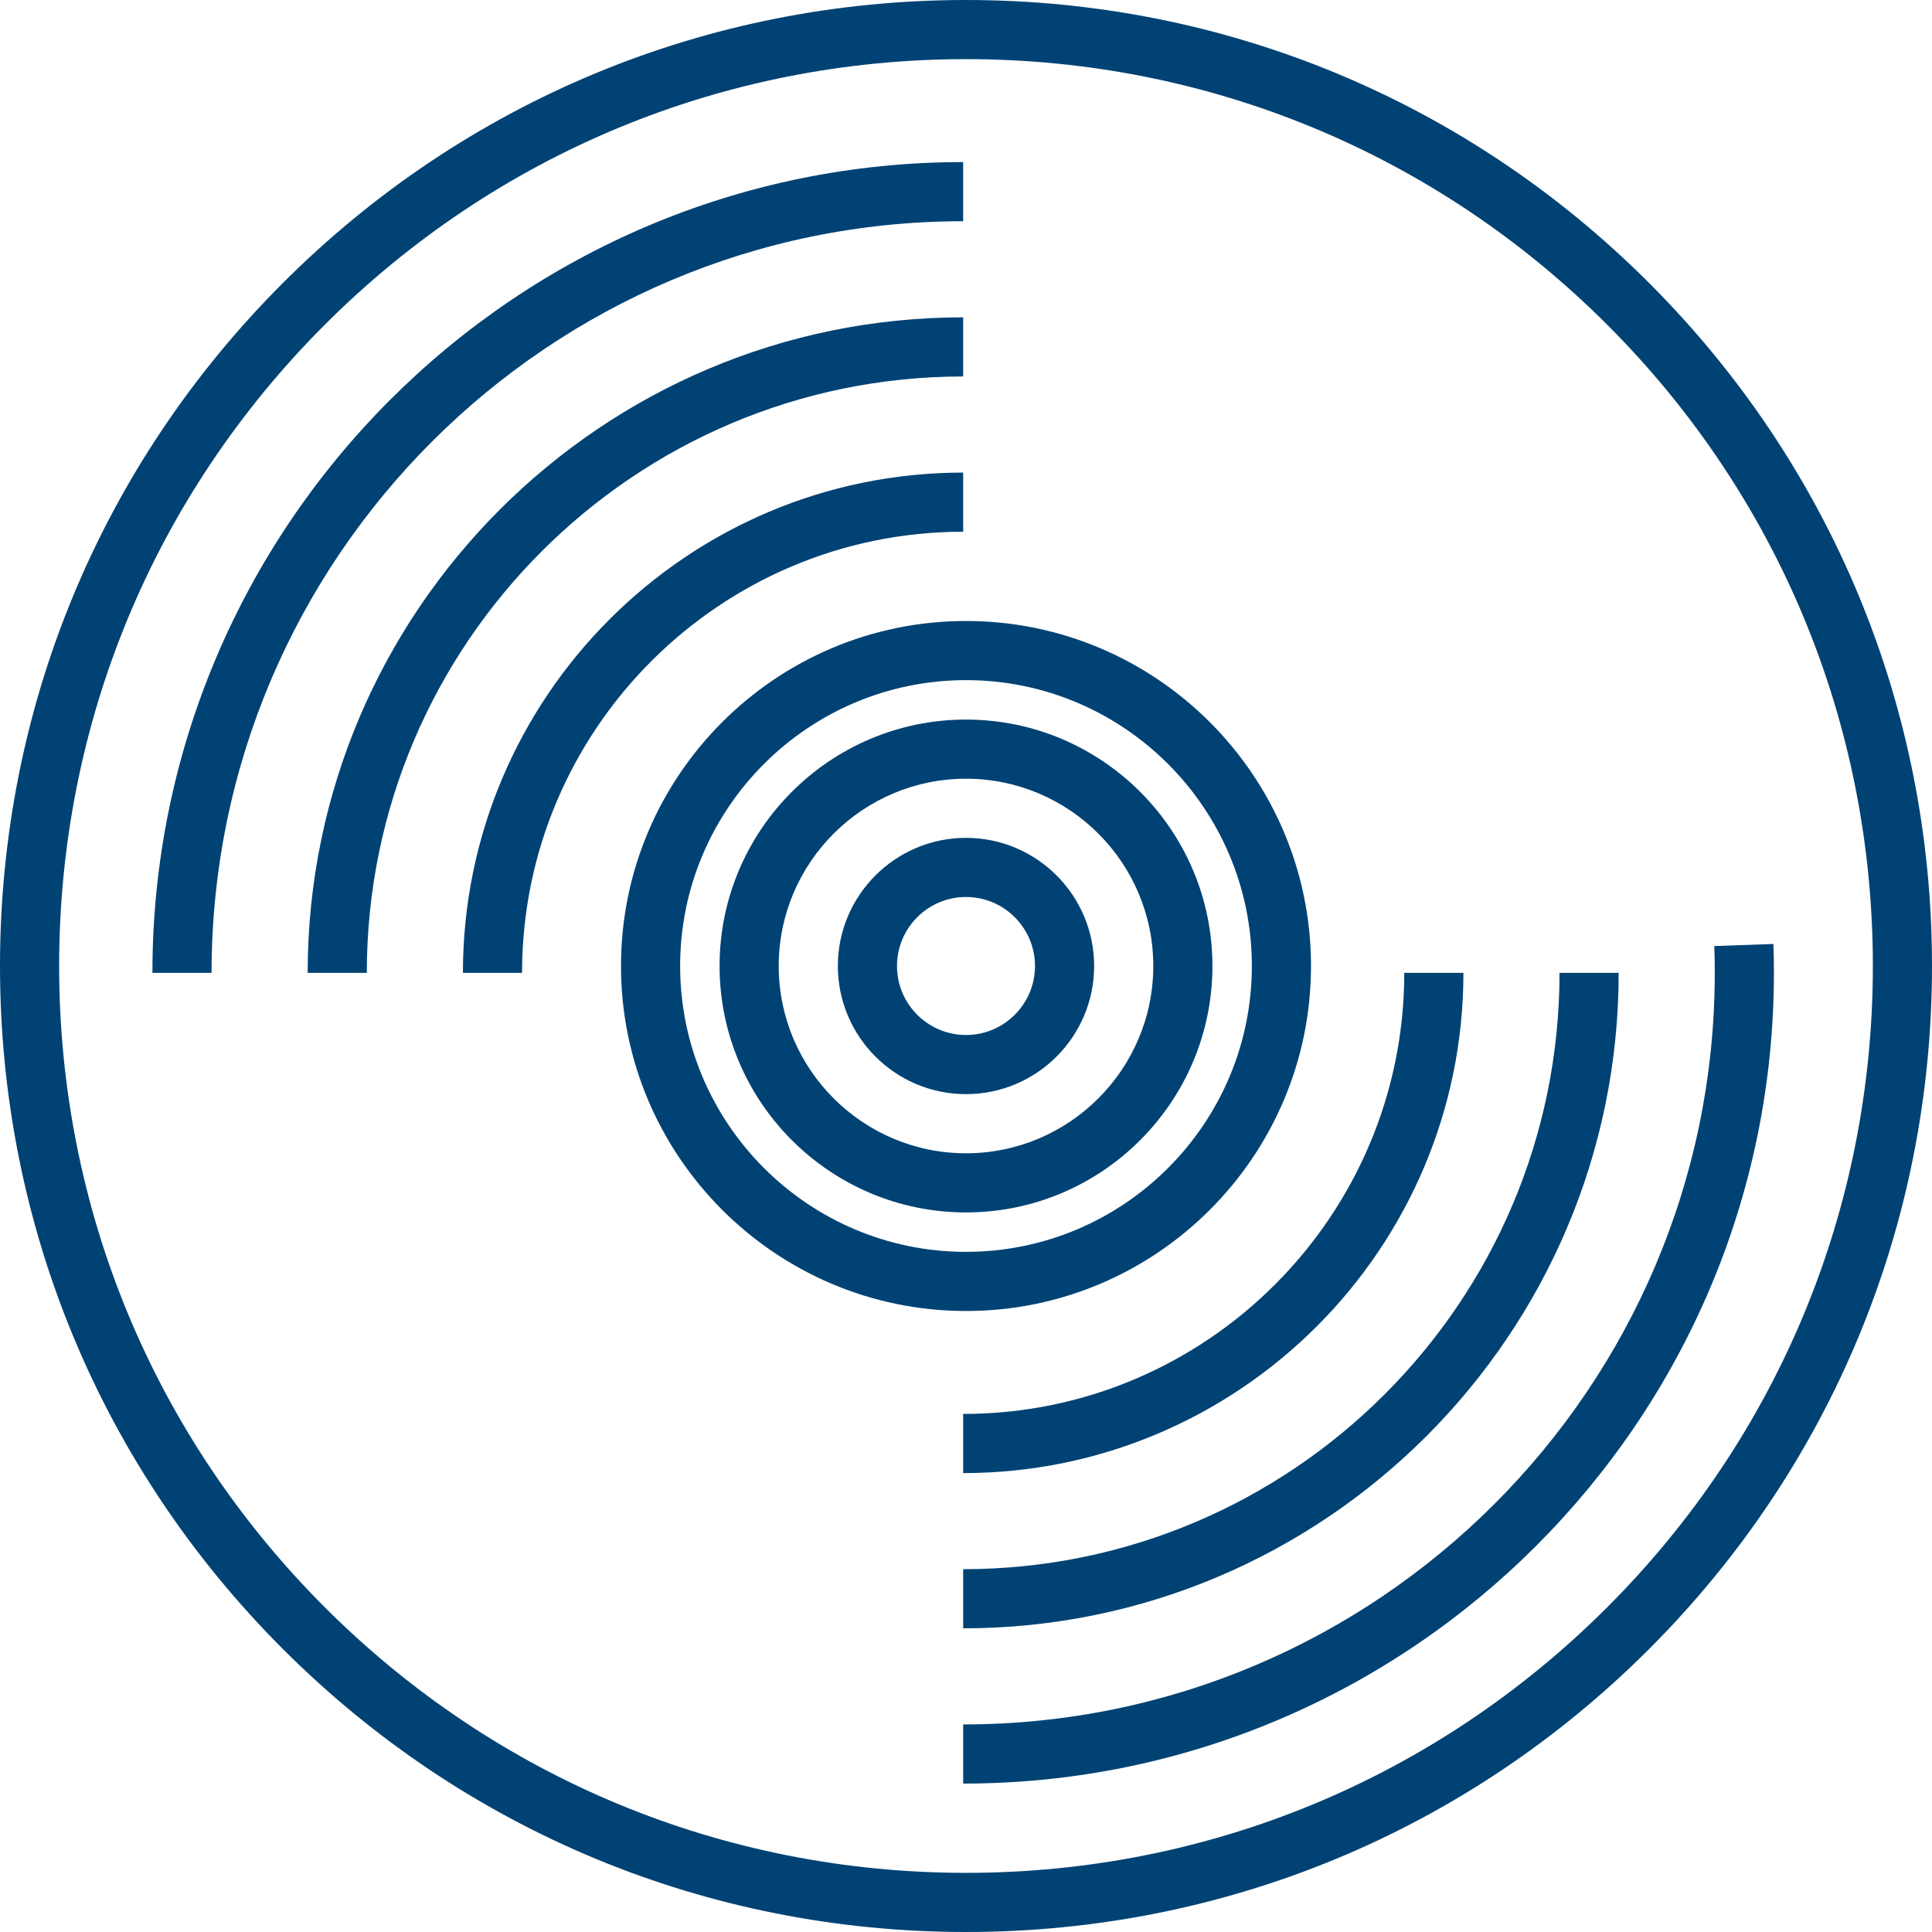 <!DOCTYPE svg PUBLIC "-//W3C//DTD SVG 1.1//EN" "http://www.w3.org/Graphics/SVG/1.1/DTD/svg11.dtd">
<!-- Uploaded to: SVG Repo, www.svgrepo.com, Transformed by: SVG Repo Mixer Tools -->
<svg fill="#004274" height="800px" width="800px" version="1.1" id="Layer_1" xmlns="http://www.w3.org/2000/svg" xmlns:xlink="http://www.w3.org/1999/xlink" viewBox="0 0 512 512" xml:space="preserve">
<g id="SVGRepo_bgCarrier" stroke-width="0"/>
<g id="SVGRepo_tracerCarrier" stroke-linecap="round" stroke-linejoin="round"/>
<g id="SVGRepo_iconCarrier"> <g> <g> <path d="M437.019,74.981C388.668,26.628,324.38,0,256,0C187.62,0,123.333,26.629,74.981,74.981C26.628,123.332,0,187.62,0,256 s26.629,132.667,74.981,181.019C123.332,485.372,187.62,512,256,512s132.667-26.629,181.019-74.981 C485.372,388.668,512,324.38,512,256C512,187.62,485.371,123.333,437.019,74.981z M425.937,425.937 c-45.393,45.391-105.743,70.39-169.937,70.39s-124.544-24.998-169.937-70.39C40.672,380.544,15.673,320.193,15.673,256 s24.998-124.544,70.39-169.937C131.455,40.672,191.806,15.673,256,15.673c64.193,0,124.545,24.998,169.937,70.39 c45.391,45.392,70.39,105.744,70.39,169.937S471.328,380.544,425.937,425.937z"/> </g> </g> <g> <g> <path d="M40.393,257.811h15.673c0-109.829,89.353-199.184,199.184-199.184V42.954C136.777,42.954,40.393,139.338,40.393,257.811z"/> </g> </g> <g> <g> <path d="M469.972,250.162l-15.663,0.549c0.083,2.365,0.124,4.753,0.124,7.1c0,109.83-89.353,199.184-199.184,199.184v15.673 c118.473,0,214.857-96.385,214.857-214.857C470.107,255.282,470.062,252.709,469.972,250.162z"/> </g> </g> <g> <g> <path d="M81.535,257.811h15.674c0-87.143,70.897-158.041,158.041-158.041V84.097C159.463,84.097,81.535,162.025,81.535,257.811z"/> </g> </g> <g> <g> <path d="M413.291,257.811c0,87.143-70.897,158.041-158.041,158.041v15.673c95.787,0,173.714-77.927,173.714-173.714H413.291z"/> </g> </g> <g> <g> <path d="M122.678,257.811h15.673c0-64.458,52.44-116.898,116.898-116.898v-15.673C182.15,125.239,122.678,184.711,122.678,257.811 z"/> </g> </g> <g> <g> <path d="M372.148,257.811c0,64.458-52.439,116.898-116.898,116.898v15.674c73.1,0,132.571-59.471,132.571-132.571H372.148z"/> </g> </g> <g> <g> <path d="M256,164.571c-50.414,0-91.429,41.014-91.429,91.429s41.014,91.429,91.429,91.429s91.429-41.014,91.429-91.429 S306.414,164.571,256,164.571z M256,331.755c-41.772,0-75.755-33.983-75.755-75.755c0-41.772,33.983-75.755,75.755-75.755 c41.772,0,75.755,33.983,75.755,75.755S297.772,331.755,256,331.755z"/> </g> </g> <g> <g> <path d="M256,222.041c-18.726,0-33.959,15.235-33.959,33.959s15.234,33.959,33.959,33.959c18.726,0,33.959-15.235,33.959-33.959 S274.726,222.041,256,222.041z M256,274.286c-10.082,0-18.286-8.203-18.286-18.286c0-10.082,8.203-18.286,18.286-18.286 c10.082,0,18.286,8.203,18.286,18.286C274.286,266.082,266.082,274.286,256,274.286z"/> </g> </g> <g> <g> <path d="M256,190.694c-36.01,0-65.306,29.297-65.306,65.306S219.99,321.306,256,321.306s65.306-29.297,65.306-65.306 S292.01,190.694,256,190.694z M256,305.633c-27.367,0-49.633-22.266-49.633-49.633s22.266-49.633,49.633-49.633 c27.367,0,49.633,22.266,49.633,49.633S283.367,305.633,256,305.633z"/> </g> </g> </g>
</svg>